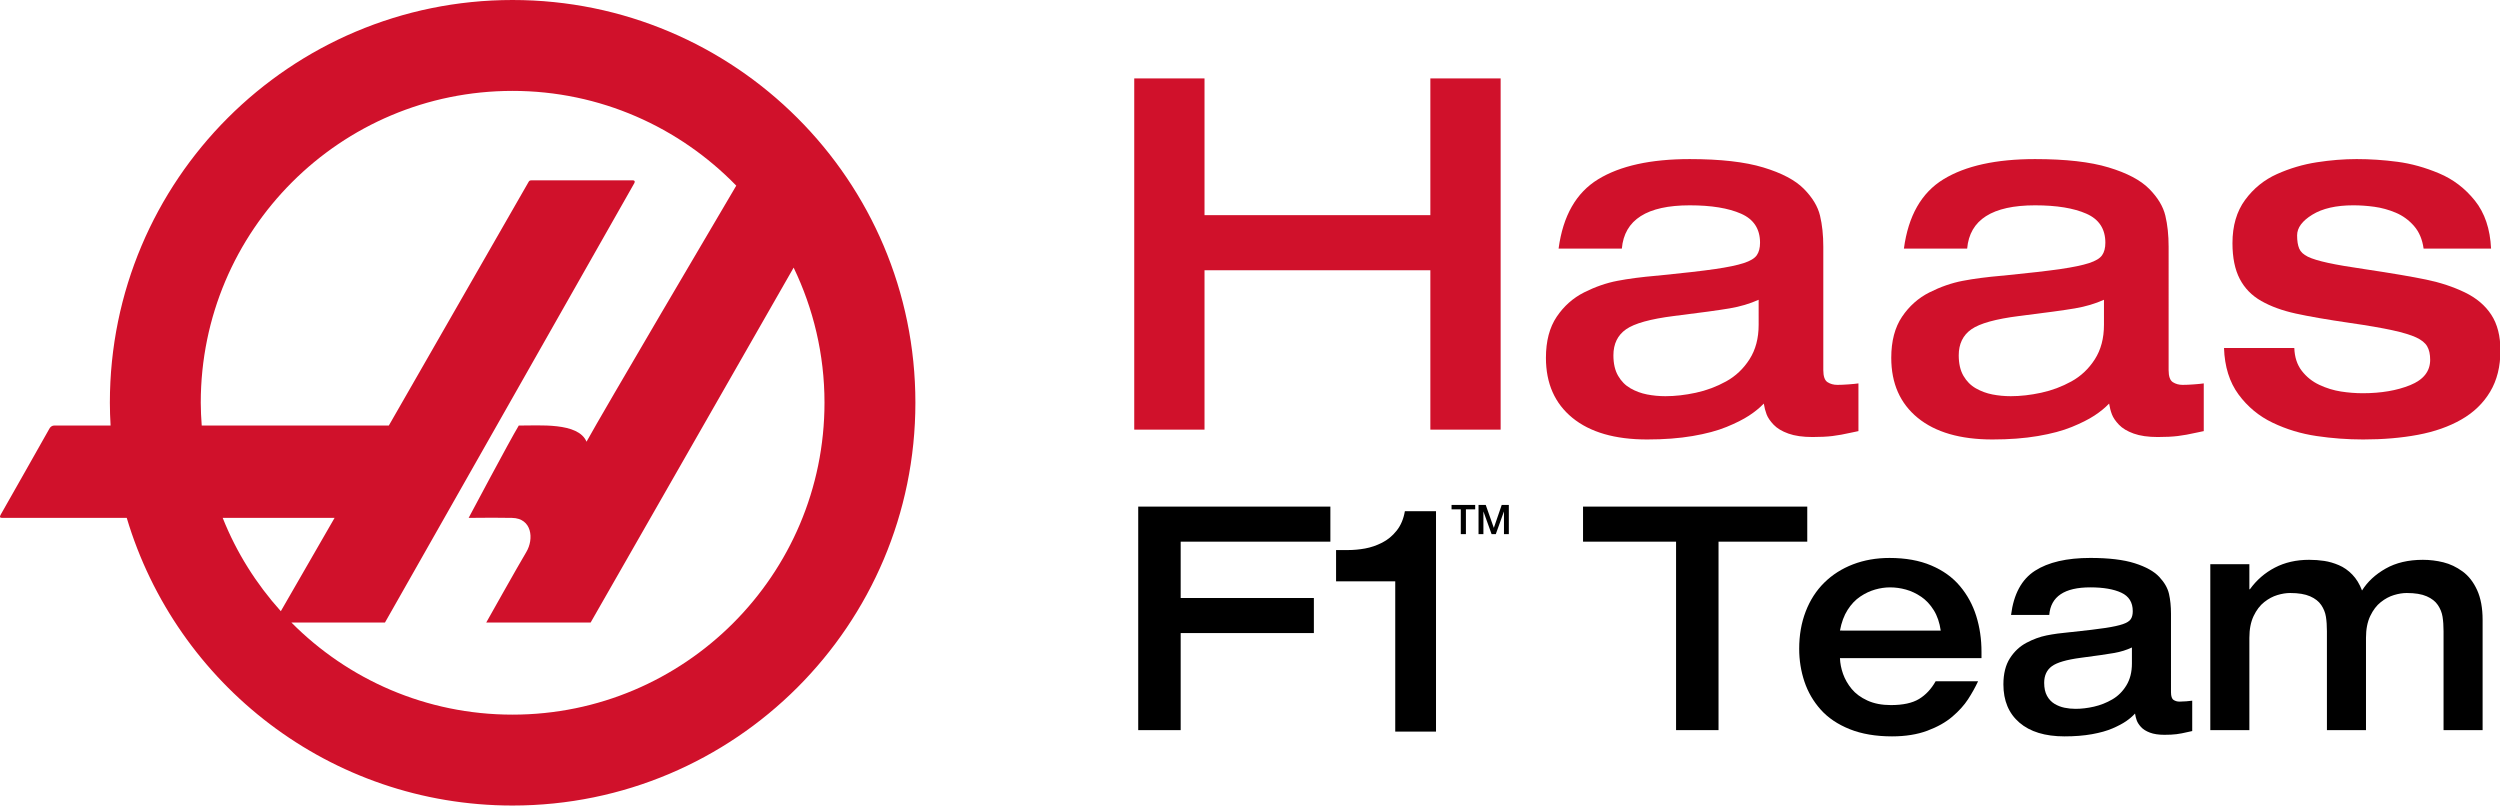 <?xml version="1.0" encoding="UTF-8" standalone="no"?>
<!-- Created by User:Dancraggs for the English Wikipedia -->
<svg
   xmlns:dc="http://purl.org/dc/elements/1.1/"
   xmlns:cc="http://creativecommons.org/ns#"
   xmlns:rdf="http://www.w3.org/1999/02/22-rdf-syntax-ns#"
   xmlns:svg="http://www.w3.org/2000/svg"
   xmlns="http://www.w3.org/2000/svg"
   version="1.1"
   width="483.638"
   height="155.835"
   id="svg2">
  <defs
     id="defs42" />
  <g
     id="g4">
    <path
       d="m 99.148,0 c -43.03,0 -77.894,34.865 -77.894,77.894 0,1.487 0.057,2.964 0.14,4.43 H 10.526 c -0.52,0 -0.838,0.305 -1.026,0.7 -0.19,0.398 -9.167,16.173 -9.376,16.56 -0.207,0.384 -0.182,0.606 0.28,0.606 H 24.52 c 9.585,32.17 39.348,55.645 74.628,55.645 43.03,0 77.94,-34.91 77.94,-77.94 C 177.088,34.865 142.178,0 99.148,0 z m 0,17.584 c 16.977,0 32.314,7.047 43.285,18.33 -3.063,5.197 -25.965,44.05 -28.966,49.536 -1.6,-3.81 -9.238,-3.09 -13.107,-3.125 -1.71,2.823 -9.7,17.865 -9.7,17.865 0,0 4.397,-0.064 8.394,0 3.857,0.062 4.288,4.064 2.752,6.623 -1.536,2.56 -7.742,13.62 -7.742,13.62 h 20.196 c 0,0 27.137,-47.45 39.274,-68.66 3.804,7.9 5.97,16.766 5.97,26.12 0,33.317 -27.04,60.357 -60.356,60.357 -16.73,0 -31.848,-6.81 -42.772,-17.817 h 18.098 c 0,0 48.047,-84.67 48.23,-84.984 0.18,-0.32 0.083,-0.56 -0.235,-0.56 h -19.59 c -0.376,-0.027 -0.51,0.11 -0.607,0.28 L 75.22,82.324 H 39.025 c -0.106,-1.462 -0.187,-2.942 -0.187,-4.43 0,-33.316 26.994,-60.31 60.31,-60.31 z M 43.083,100.19 h 21.642 l -10.4,18.05 c -4.74,-5.27 -8.582,-11.354 -11.242,-18.05 z"
       id="path6"
       style="fill:#d0112b" />
    <g
       id="g8"
       style="fill:#d0112b">
      <path
         d="M 219.425,83.115 H 233.02 V 52.282 h 43.69 v 30.833 h 13.597 V 15.17 H 276.71 V 41.623 H 233.02 V 15.17 h -13.595 z"
         id="path10" />
      <path
         d="m 352.727,47.713 c 0,-2.22 -0.21,-4.22 -0.635,-5.995 -0.423,-1.777 -1.465,-3.505 -3.126,-5.186 -1.662,-1.68 -4.275,-3.06 -7.84,-4.138 -3.566,-1.08 -8.31,-1.618 -14.23,-1.618 -7.553,0 -13.46,1.3 -17.72,3.902 -4.258,2.6 -6.81,7.073 -7.658,13.416 h 12.237 c 0.483,-5.582 4.863,-8.373 13.14,-8.373 4.17,0 7.478,0.54 9.925,1.62 2.447,1.077 3.67,2.948 3.67,5.612 0,1.015 -0.21,1.824 -0.633,2.427 -0.422,0.602 -1.268,1.11 -2.538,1.522 -1.27,0.412 -3.098,0.793 -5.484,1.14 -2.386,0.35 -6.117,0.78 -11.194,1.288 h -0.09 c -2.96,0.254 -5.513,0.587 -7.66,1 -2.144,0.41 -4.29,1.157 -6.434,2.235 -2.144,1.08 -3.912,2.65 -5.302,4.71 -1.39,2.063 -2.086,4.71 -2.086,7.947 0,4.948 1.707,8.818 5.122,11.61 3.414,2.79 8.232,4.186 14.456,4.186 3.264,0 6.195,-0.222 8.793,-0.666 2.6,-0.443 4.79,-1.03 6.57,-1.76 1.784,-0.73 3.233,-1.46 4.35,-2.19 1.118,-0.73 2.07,-1.506 2.855,-2.33 0.122,0.762 0.304,1.46 0.545,2.094 0.242,0.634 0.695,1.3 1.36,1.998 0.664,0.698 1.616,1.27 2.856,1.714 1.24,0.444 2.794,0.666 4.666,0.666 1.512,0 2.796,-0.064 3.853,-0.192 1.056,-0.127 2.28,-0.35 3.67,-0.665 l 1.36,-0.287 v -9.23 c -0.423,0.064 -1.058,0.128 -1.903,0.19 -0.846,0.064 -1.57,0.095 -2.176,0.095 -0.724,0 -1.36,-0.174 -1.903,-0.523 -0.544,-0.348 -0.816,-1.126 -0.816,-2.332 z m -12.507,15.13 c 0,2.603 -0.59,4.824 -1.768,6.663 -1.178,1.84 -2.69,3.267 -4.532,4.282 -1.843,1.016 -3.792,1.746 -5.846,2.19 -2.054,0.445 -4.018,0.667 -5.89,0.667 -1.21,0 -2.387,-0.112 -3.535,-0.334 -1.15,-0.222 -2.22,-0.618 -3.22,-1.188 -0.997,-0.57 -1.797,-1.38 -2.4,-2.427 -0.605,-1.047 -0.907,-2.364 -0.907,-3.95 0,-2.22 0.815,-3.9 2.446,-5.043 1.63,-1.14 4.712,-1.997 9.245,-2.57 5.135,-0.634 8.73,-1.126 10.786,-1.475 2.056,-0.35 3.93,-0.905 5.62,-1.666 z"
         id="path12" />
      <path
         d="m 419.53,47.713 c 0,-2.22 -0.21,-4.22 -0.634,-5.995 -0.423,-1.777 -1.465,-3.505 -3.127,-5.186 -1.662,-1.68 -4.276,-3.06 -7.84,-4.138 -3.566,-1.08 -8.31,-1.618 -14.23,-1.618 -7.553,0 -13.46,1.3 -17.72,3.902 -4.26,2.6 -6.812,7.073 -7.658,13.416 h 12.236 c 0.484,-5.582 4.864,-8.373 13.142,-8.373 4.17,0 7.477,0.54 9.924,1.62 2.447,1.077 3.67,2.948 3.67,5.612 0,1.015 -0.21,1.824 -0.633,2.427 -0.42,0.602 -1.267,1.11 -2.537,1.522 -1.27,0.412 -3.097,0.793 -5.483,1.14 -2.387,0.35 -6.118,0.78 -11.194,1.288 h -0.092 c -2.96,0.254 -5.512,0.587 -7.657,1 -2.146,0.41 -4.29,1.157 -6.435,2.235 -2.145,1.08 -3.912,2.65 -5.302,4.71 -1.39,2.063 -2.086,4.71 -2.086,7.947 0,4.948 1.707,8.818 5.12,11.61 3.415,2.79 8.234,4.186 14.457,4.186 3.265,0 6.196,-0.222 8.794,-0.666 2.6,-0.443 4.79,-1.03 6.57,-1.76 1.783,-0.73 3.233,-1.46 4.35,-2.19 1.118,-0.73 2.07,-1.506 2.855,-2.33 0.12,0.762 0.302,1.46 0.544,2.094 0.24,0.634 0.695,1.3 1.36,1.998 0.664,0.698 1.616,1.27 2.855,1.714 1.238,0.444 2.794,0.666 4.665,0.666 1.512,0 2.797,-0.064 3.853,-0.192 1.057,-0.127 2.28,-0.35 3.67,-0.665 l 1.362,-0.287 v -9.23 c -0.424,0.064 -1.06,0.128 -1.905,0.19 -0.845,0.064 -1.57,0.095 -2.175,0.095 -0.725,0 -1.36,-0.174 -1.903,-0.523 -0.544,-0.348 -0.816,-1.126 -0.816,-2.332 z m -12.507,15.13 c 0,2.603 -0.59,4.824 -1.767,6.663 -1.18,1.84 -2.69,3.267 -4.532,4.282 -1.843,1.016 -3.792,1.746 -5.846,2.19 -2.054,0.445 -4.018,0.667 -5.892,0.667 -1.207,0 -2.385,-0.112 -3.533,-0.334 -1.148,-0.222 -2.22,-0.618 -3.218,-1.188 -0.998,-0.57 -1.8,-1.38 -2.403,-2.427 -0.604,-1.047 -0.905,-2.364 -0.905,-3.95 0,-2.22 0.815,-3.9 2.446,-5.043 1.63,-1.14 4.713,-1.997 9.245,-2.57 5.136,-0.634 8.73,-1.126 10.786,-1.475 2.055,-0.35 3.928,-0.905 5.62,-1.666 z"
         id="path14" />
      <path
         d="m 430.247,67.32 c 0.12,3.614 1.058,6.61 2.81,8.99 1.752,2.38 3.957,4.205 6.616,5.474 2.66,1.27 5.484,2.125 8.475,2.568 2.99,0.444 5.997,0.666 9.017,0.666 3.87,0 7.404,-0.302 10.606,-0.904 3.203,-0.602 5.998,-1.585 8.385,-2.95 2.387,-1.363 4.245,-3.155 5.573,-5.376 1.33,-2.22 1.993,-4.886 1.993,-7.995 0,-2.79 -0.588,-5.09 -1.766,-6.898 -1.18,-1.808 -2.885,-3.25 -5.12,-4.33 -2.235,-1.078 -4.727,-1.903 -7.476,-2.474 -2.75,-0.57 -6.663,-1.236 -11.74,-1.997 -3.08,-0.446 -5.498,-0.858 -7.25,-1.24 -1.753,-0.38 -3.052,-0.776 -3.897,-1.188 -0.845,-0.413 -1.404,-0.936 -1.676,-1.57 -0.272,-0.634 -0.408,-1.49 -0.408,-2.57 0,-1.458 0.982,-2.79 2.946,-3.996 1.964,-1.206 4.607,-1.81 7.93,-1.81 1.33,0 2.69,0.096 4.08,0.286 1.388,0.19 2.763,0.57 4.123,1.14 1.36,0.572 2.538,1.43 3.535,2.57 0.996,1.143 1.615,2.602 1.857,4.378 h 13.053 c -0.18,-3.807 -1.224,-6.9 -3.127,-9.278 -1.904,-2.378 -4.216,-4.14 -6.935,-5.28 -2.72,-1.143 -5.407,-1.89 -8.065,-2.237 -2.658,-0.35 -5.287,-0.524 -7.885,-0.524 -2.478,0 -5.046,0.206 -7.704,0.62 -2.658,0.41 -5.226,1.172 -7.703,2.28 -2.477,1.11 -4.53,2.776 -6.163,4.996 -1.632,2.22 -2.448,5.013 -2.448,8.376 0,2.792 0.467,5.092 1.404,6.9 0.937,1.806 2.326,3.234 4.17,4.28 1.843,1.05 4.063,1.858 6.66,2.43 2.6,0.57 6.074,1.173 10.424,1.806 3.505,0.507 6.27,0.983 8.293,1.427 2.025,0.445 3.55,0.906 4.578,1.382 1.027,0.476 1.737,1.047 2.13,1.713 0.392,0.666 0.588,1.54 0.588,2.617 0,2.22 -1.283,3.854 -3.85,4.9 -2.57,1.047 -5.635,1.57 -9.2,1.57 -1.39,0 -2.795,-0.11 -4.215,-0.332 -1.42,-0.222 -2.808,-0.65 -4.168,-1.285 -1.36,-0.635 -2.493,-1.54 -3.4,-2.712 -0.906,-1.174 -1.39,-2.648 -1.45,-4.424 z"
         id="path16" />
    </g>
    <g
       id="g18">
      <path
         d="m 324.244,141.246 h 8.214 v -36.458 h 17.166 v -6.783 h -43.377 v 6.783 h 17.997 z"
         id="path20" />
      <path
         d="m 383.33,127.316 v -1.21 c 0,-2.464 -0.338,-4.775 -1.014,-6.935 -0.676,-2.16 -1.726,-4.087 -3.15,-5.783 -1.423,-1.697 -3.276,-3.03 -5.558,-3.997 -2.28,-0.97 -4.973,-1.453 -8.076,-1.453 -2.556,0 -4.91,0.414 -7.064,1.24 -2.154,0.83 -4.006,2.01 -5.558,3.543 -1.552,1.534 -2.748,3.39 -3.587,5.572 -0.84,2.18 -1.26,4.582 -1.26,7.207 0,2.22 0.338,4.34 1.013,6.36 0.675,2.017 1.725,3.824 3.15,5.42 1.422,1.594 3.293,2.855 5.612,3.784 2.318,0.928 5.047,1.393 8.187,1.393 2.59,0 4.864,-0.364 6.817,-1.09 1.954,-0.726 3.57,-1.635 4.847,-2.725 1.276,-1.09 2.29,-2.21 3.038,-3.362 0.748,-1.15 1.396,-2.312 1.943,-3.482 h -8.213 c -0.84,1.494 -1.907,2.635 -3.203,3.423 -1.296,0.788 -3.112,1.182 -5.448,1.182 -1.753,0 -3.268,-0.293 -4.546,-0.88 -1.277,-0.585 -2.29,-1.332 -3.04,-2.24 -0.747,-0.908 -1.303,-1.877 -1.67,-2.906 -0.364,-1.03 -0.565,-2.05 -0.6,-3.06 z m -27.38,-5.33 c 0.29,-1.573 0.784,-2.906 1.478,-3.996 0.693,-1.09 1.505,-1.95 2.436,-2.574 0.93,-0.625 1.89,-1.08 2.875,-1.362 0.985,-0.283 1.952,-0.424 2.9,-0.424 1.023,0 2.046,0.14 3.068,0.424 1.022,0.283 2.008,0.747 2.957,1.392 0.95,0.646 1.76,1.514 2.436,2.605 0.677,1.09 1.124,2.403 1.343,3.937 z"
         id="path22" />
      <path
         d="m 419.988,118.716 c 0,-1.413 -0.128,-2.685 -0.383,-3.816 -0.256,-1.13 -0.886,-2.23 -1.89,-3.3 -1.003,-1.07 -2.582,-1.947 -4.736,-2.634 -2.155,-0.686 -5.02,-1.03 -8.598,-1.03 -4.564,0 -8.132,0.83 -10.706,2.484 -2.573,1.656 -4.116,4.502 -4.627,8.538 h 7.392 c 0.292,-3.552 2.938,-5.328 7.94,-5.328 2.52,0 4.517,0.343 5.996,1.03 1.478,0.685 2.217,1.876 2.217,3.572 0,0.645 -0.127,1.16 -0.382,1.544 -0.256,0.384 -0.767,0.707 -1.534,0.97 -0.768,0.262 -1.872,0.504 -3.314,0.726 -1.44,0.22 -3.696,0.494 -6.763,0.818 h -0.055 c -1.788,0.162 -3.33,0.374 -4.627,0.636 -1.295,0.263 -2.59,0.737 -3.886,1.423 -1.296,0.686 -2.364,1.685 -3.204,2.997 -0.84,1.312 -1.26,2.998 -1.26,5.057 0,3.15 1.03,5.612 3.094,7.388 2.063,1.776 4.974,2.665 8.734,2.665 1.972,0 3.743,-0.142 5.313,-0.424 1.57,-0.282 2.894,-0.655 3.97,-1.12 1.077,-0.464 1.953,-0.93 2.628,-1.393 0.676,-0.465 1.25,-0.96 1.725,-1.484 0.074,0.485 0.183,0.93 0.33,1.333 0.145,0.403 0.42,0.826 0.82,1.27 0.402,0.445 0.977,0.808 1.726,1.09 0.748,0.284 1.687,0.425 2.818,0.425 0.914,0 1.69,-0.04 2.328,-0.122 0.64,-0.08 1.378,-0.222 2.218,-0.423 0.365,-0.08 0.64,-0.142 0.822,-0.183 v -5.874 c -0.256,0.04 -0.64,0.08 -1.15,0.12 -0.51,0.04 -0.95,0.06 -1.315,0.06 -0.437,0 -0.82,-0.11 -1.15,-0.33 -0.327,-0.223 -0.492,-0.718 -0.492,-1.485 z m -7.557,9.63 c 0,1.655 -0.354,3.07 -1.066,4.24 -0.712,1.17 -1.625,2.078 -2.74,2.724 -1.112,0.647 -2.29,1.11 -3.53,1.394 -1.242,0.283 -2.428,0.424 -3.56,0.424 -0.73,0 -1.44,-0.07 -2.135,-0.212 -0.694,-0.142 -1.343,-0.394 -1.945,-0.757 -0.603,-0.364 -1.087,-0.88 -1.452,-1.546 -0.365,-0.666 -0.547,-1.504 -0.547,-2.513 0,-1.412 0.493,-2.482 1.478,-3.21 0.986,-0.725 2.847,-1.27 5.586,-1.633 3.103,-0.405 5.275,-0.718 6.517,-0.94 1.24,-0.223 2.373,-0.576 3.394,-1.06 z"
         id="path24" />
      <path
         d="m 450.157,141.246 h 7.556 V 123.38 c 0,-1.656 0.274,-3.06 0.822,-4.21 0.547,-1.15 1.232,-2.048 2.054,-2.694 0.82,-0.646 1.67,-1.1 2.545,-1.362 0.877,-0.263 1.698,-0.394 2.465,-0.394 1.606,0 2.893,0.212 3.86,0.636 0.967,0.424 1.688,0.99 2.162,1.696 0.475,0.706 0.776,1.463 0.904,2.27 0.13,0.807 0.193,1.736 0.193,2.785 v 19.14 h 7.556 v -21.32 c 0,-2.3 -0.356,-4.228 -1.068,-5.783 -0.712,-1.554 -1.652,-2.755 -2.82,-3.604 -1.17,-0.848 -2.4,-1.434 -3.697,-1.757 -1.295,-0.322 -2.62,-0.484 -3.97,-0.484 -2.81,0 -5.21,0.565 -7.2,1.695 -1.99,1.13 -3.514,2.544 -4.572,4.24 -0.475,-1.252 -1.104,-2.28 -1.89,-3.09 -0.784,-0.806 -1.65,-1.412 -2.6,-1.815 -0.95,-0.404 -1.89,-0.676 -2.82,-0.818 -0.93,-0.142 -1.908,-0.213 -2.93,-0.213 -2.483,0 -4.692,0.504 -6.627,1.514 -1.934,1.01 -3.54,2.402 -4.817,4.178 h -0.11 v -4.844 h -7.557 v 32.098 h 7.557 V 123.38 c 0,-1.656 0.274,-3.06 0.82,-4.21 0.55,-1.15 1.234,-2.048 2.055,-2.694 0.822,-0.646 1.67,-1.1 2.546,-1.362 0.876,-0.263 1.697,-0.394 2.465,-0.394 1.604,0 2.89,0.212 3.86,0.636 0.966,0.424 1.687,0.99 2.162,1.696 0.474,0.706 0.776,1.463 0.903,2.27 0.128,0.807 0.19,1.736 0.19,2.785 z"
         id="path26" />
    </g>
    <g
       id="g28">
      <path
         d="m 220.194,141.246 h 8.214 v -18.774 h 25.767 v -6.784 h -25.767 v -10.9 h 28.96 v -6.783 h -37.174 z"
         id="path30" />
      <path
         d="m 269.917,141.537 h 7.886 V 98.9 h -6.024 c -0.256,1.495 -0.786,2.746 -1.59,3.756 -0.802,1.01 -1.742,1.786 -2.82,2.33 -1.076,0.546 -2.17,0.92 -3.284,1.122 -1.114,0.202 -2.218,0.303 -3.313,0.303 h -2.302 v 6.056 h 11.447 z"
         id="path32" />
    </g>
  </g>
  <g
     id="g34">
    <path
       d="m 280.81,98.535 h 1.788 v 4.795 h 0.99 v -4.795 h 1.795 v -0.854 h -4.573 z"
       id="path36" />
    <path
       d="m 286.03,103.33 h 0.942 v -4.36 h 0.015 l 1.567,4.36 h 0.815 l 1.566,-4.36 h 0.016 v 4.36 h 0.94 v -5.65 h -1.376 l -1.52,4.423 h -0.015 l -1.557,-4.422 h -1.393 z"
       id="path38" />
  </g>
</svg>
